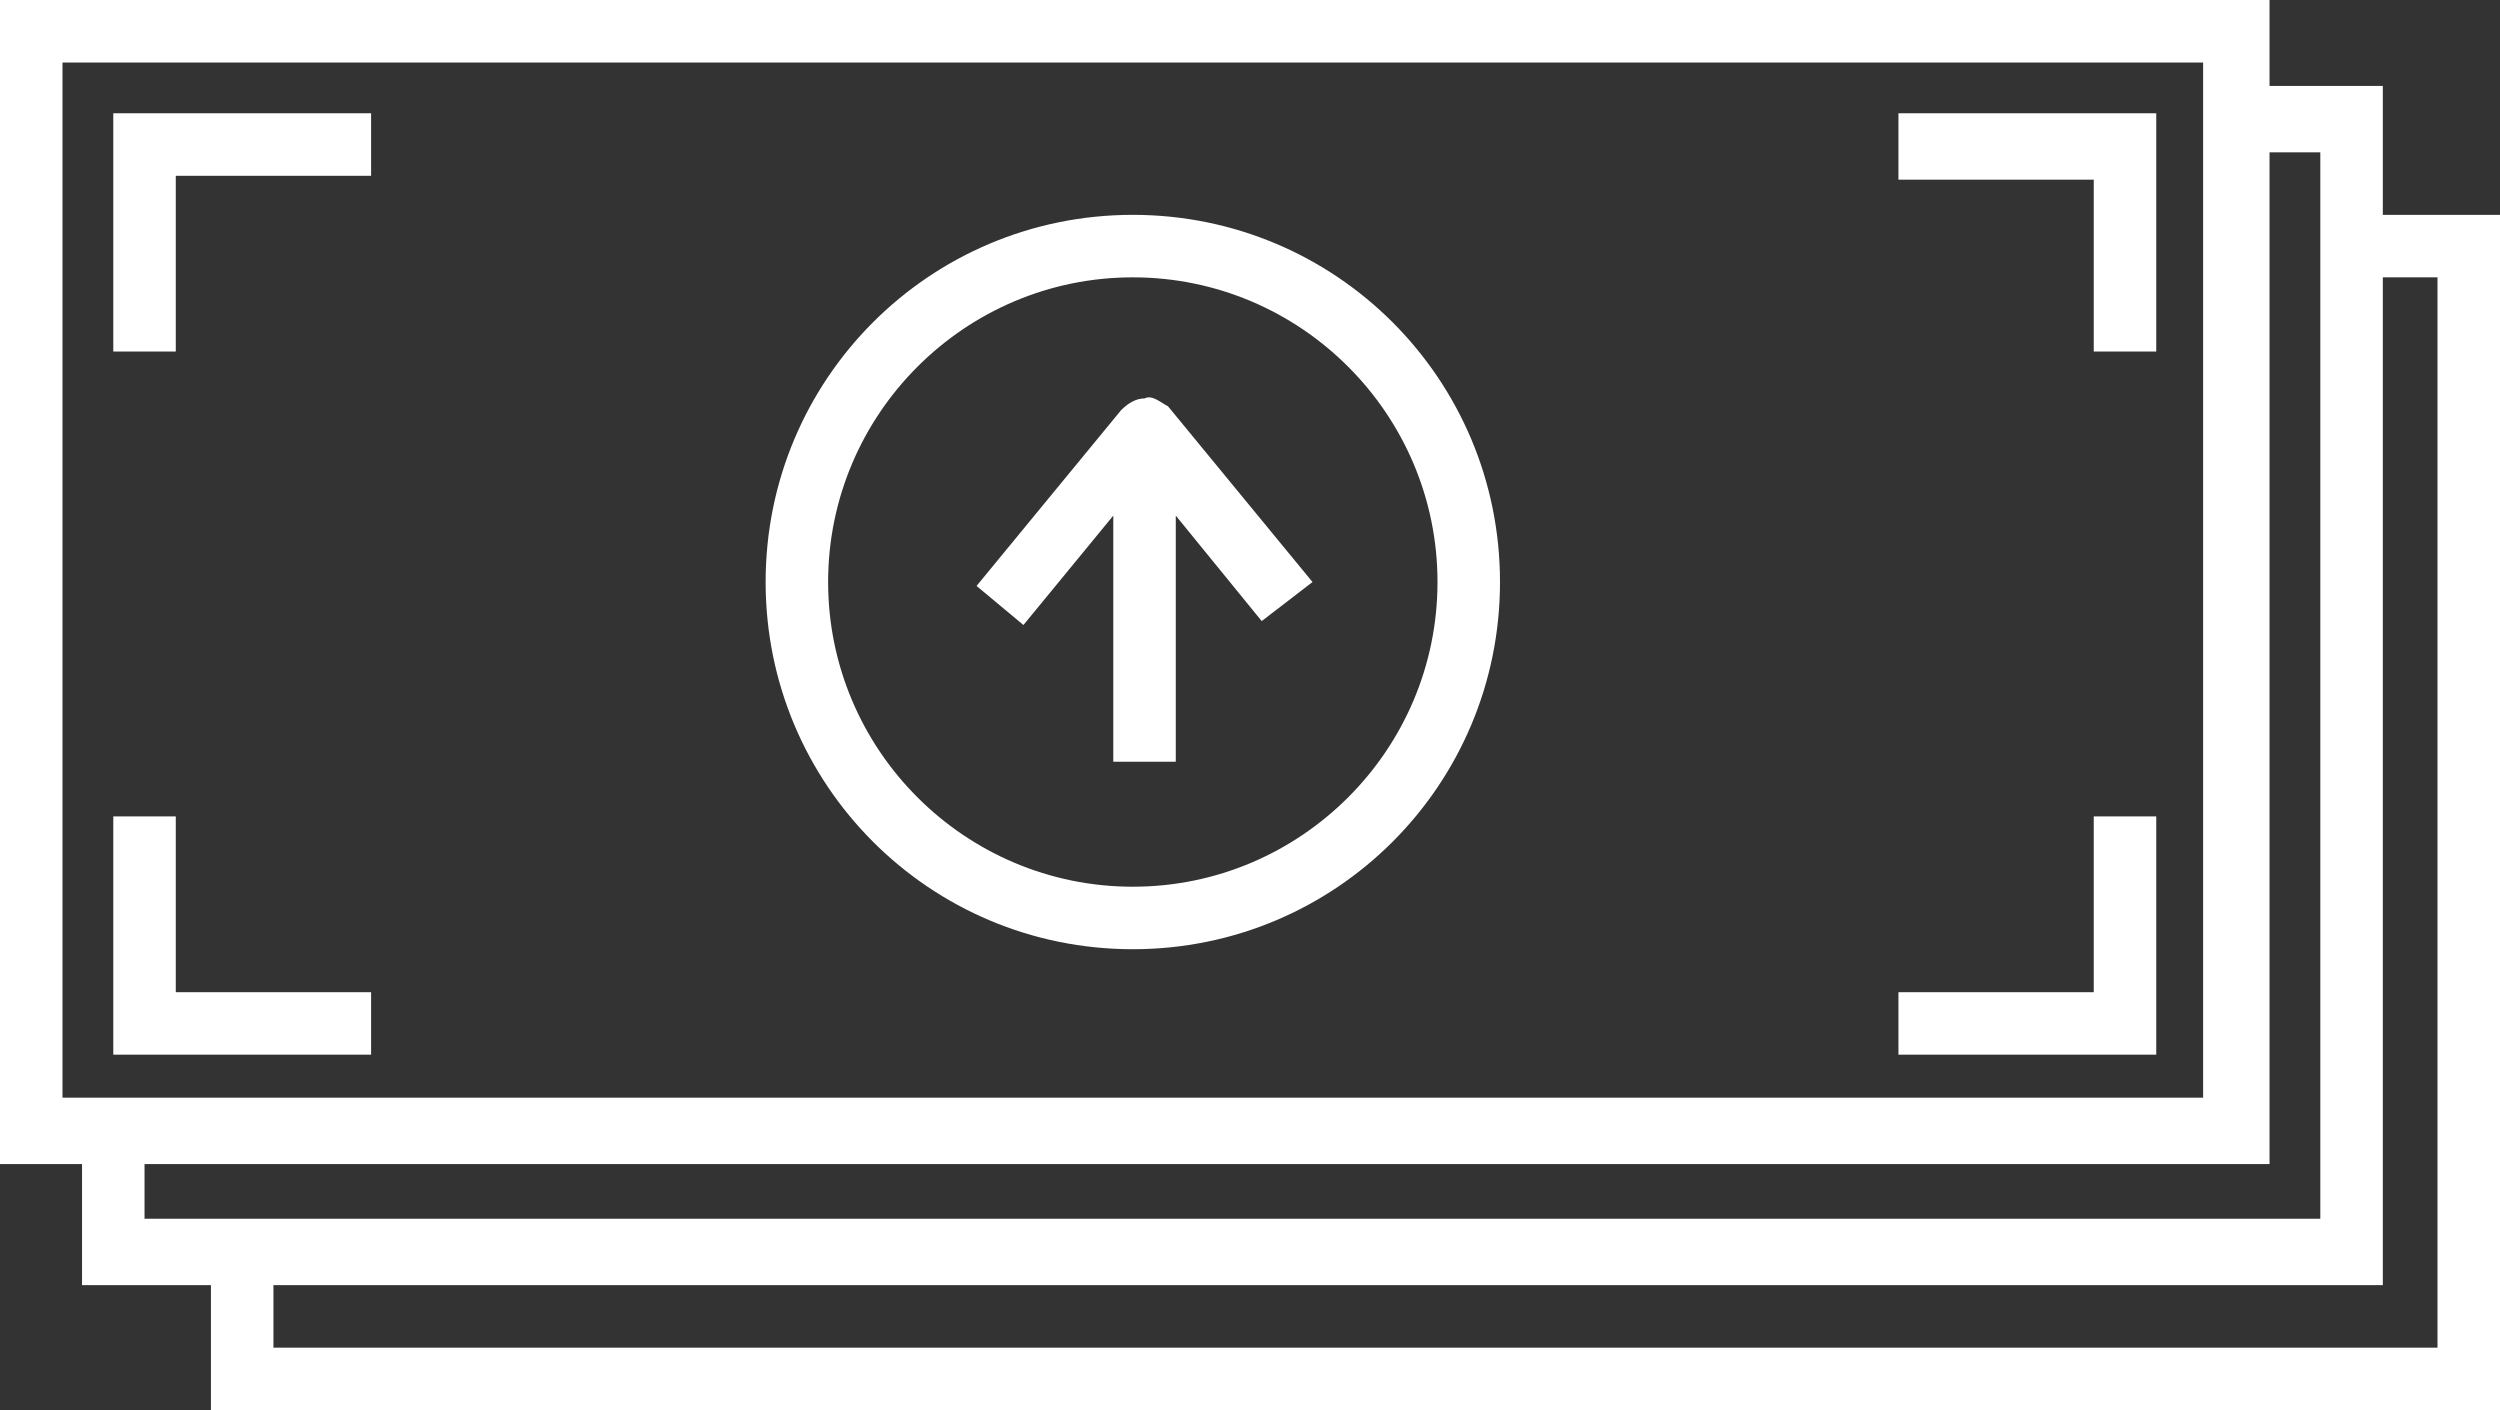 <?xml version="1.0" encoding="utf-8"?>
<!-- Generator: Adobe Illustrator 22.1.0, SVG Export Plug-In . SVG Version: 6.00 Build 0)  -->
<svg version="1.1" id="Layer_1" xmlns="http://www.w3.org/2000/svg" xmlns:xlink="http://www.w3.org/1999/xlink" x="0px" y="0px"
	 viewBox="0 0 64 36.1" style="enable-background:new 0 0 64 36.1;" xml:space="preserve">
<rect x="0" y="0" width="64" height="36.1" fill="#333333" stroke="none"/>
<style type="text/css">
	.st0{fill:#FFFFFF;}
</style>
<path class="st0" d="M61,5.5V2.2h-2.9V0H0v29.8h2.1v3.1h3.3v3.3H64V5.5H61z M1.6,1.6h54.8v26.5H1.6V1.6z M3.7,29.8h54.4V3.9h1.3
	v27.3H3.7V29.8z M62.4,34.5H7v-1.6h54V7.1h1.4V34.5z M2.9,2.9h6.6v1.6h-5V9H2.9V2.9z M48.6,2.9h6.6V9h-1.6V4.6h-5L48.6,2.9z
	 M53.6,20.9h1.6V27h-6.6v-1.6h5C53.6,25.4,53.6,20.9,53.6,20.9z M4.5,25.4h5V27H2.9v-6.1h1.6L4.5,25.4L4.5,25.4z M29,5.5
	c-5.2,0-9.4,4.2-9.4,9.4s4.2,9.4,9.4,9.4c5.2,0,9.4-4.2,9.4-9.4S34.2,5.5,29,5.5z M29,22.7c-4.3,0-7.8-3.5-7.8-7.8s3.5-7.8,7.8-7.8
	s7.8,3.5,7.8,7.8S33.3,22.7,29,22.7z M29.9,10.4l3.7,4.5l-1.3,1l-2.2-2.7v6.3h-1.6v-6.3L26.2,16L25,15l3.7-4.5
	c0.2-0.2,0.4-0.3,0.6-0.3c0,0,0,0,0,0C29.5,10.1,29.7,10.3,29.9,10.4z"/>
<g id="Layer_1_1_">
</g>
</svg>

